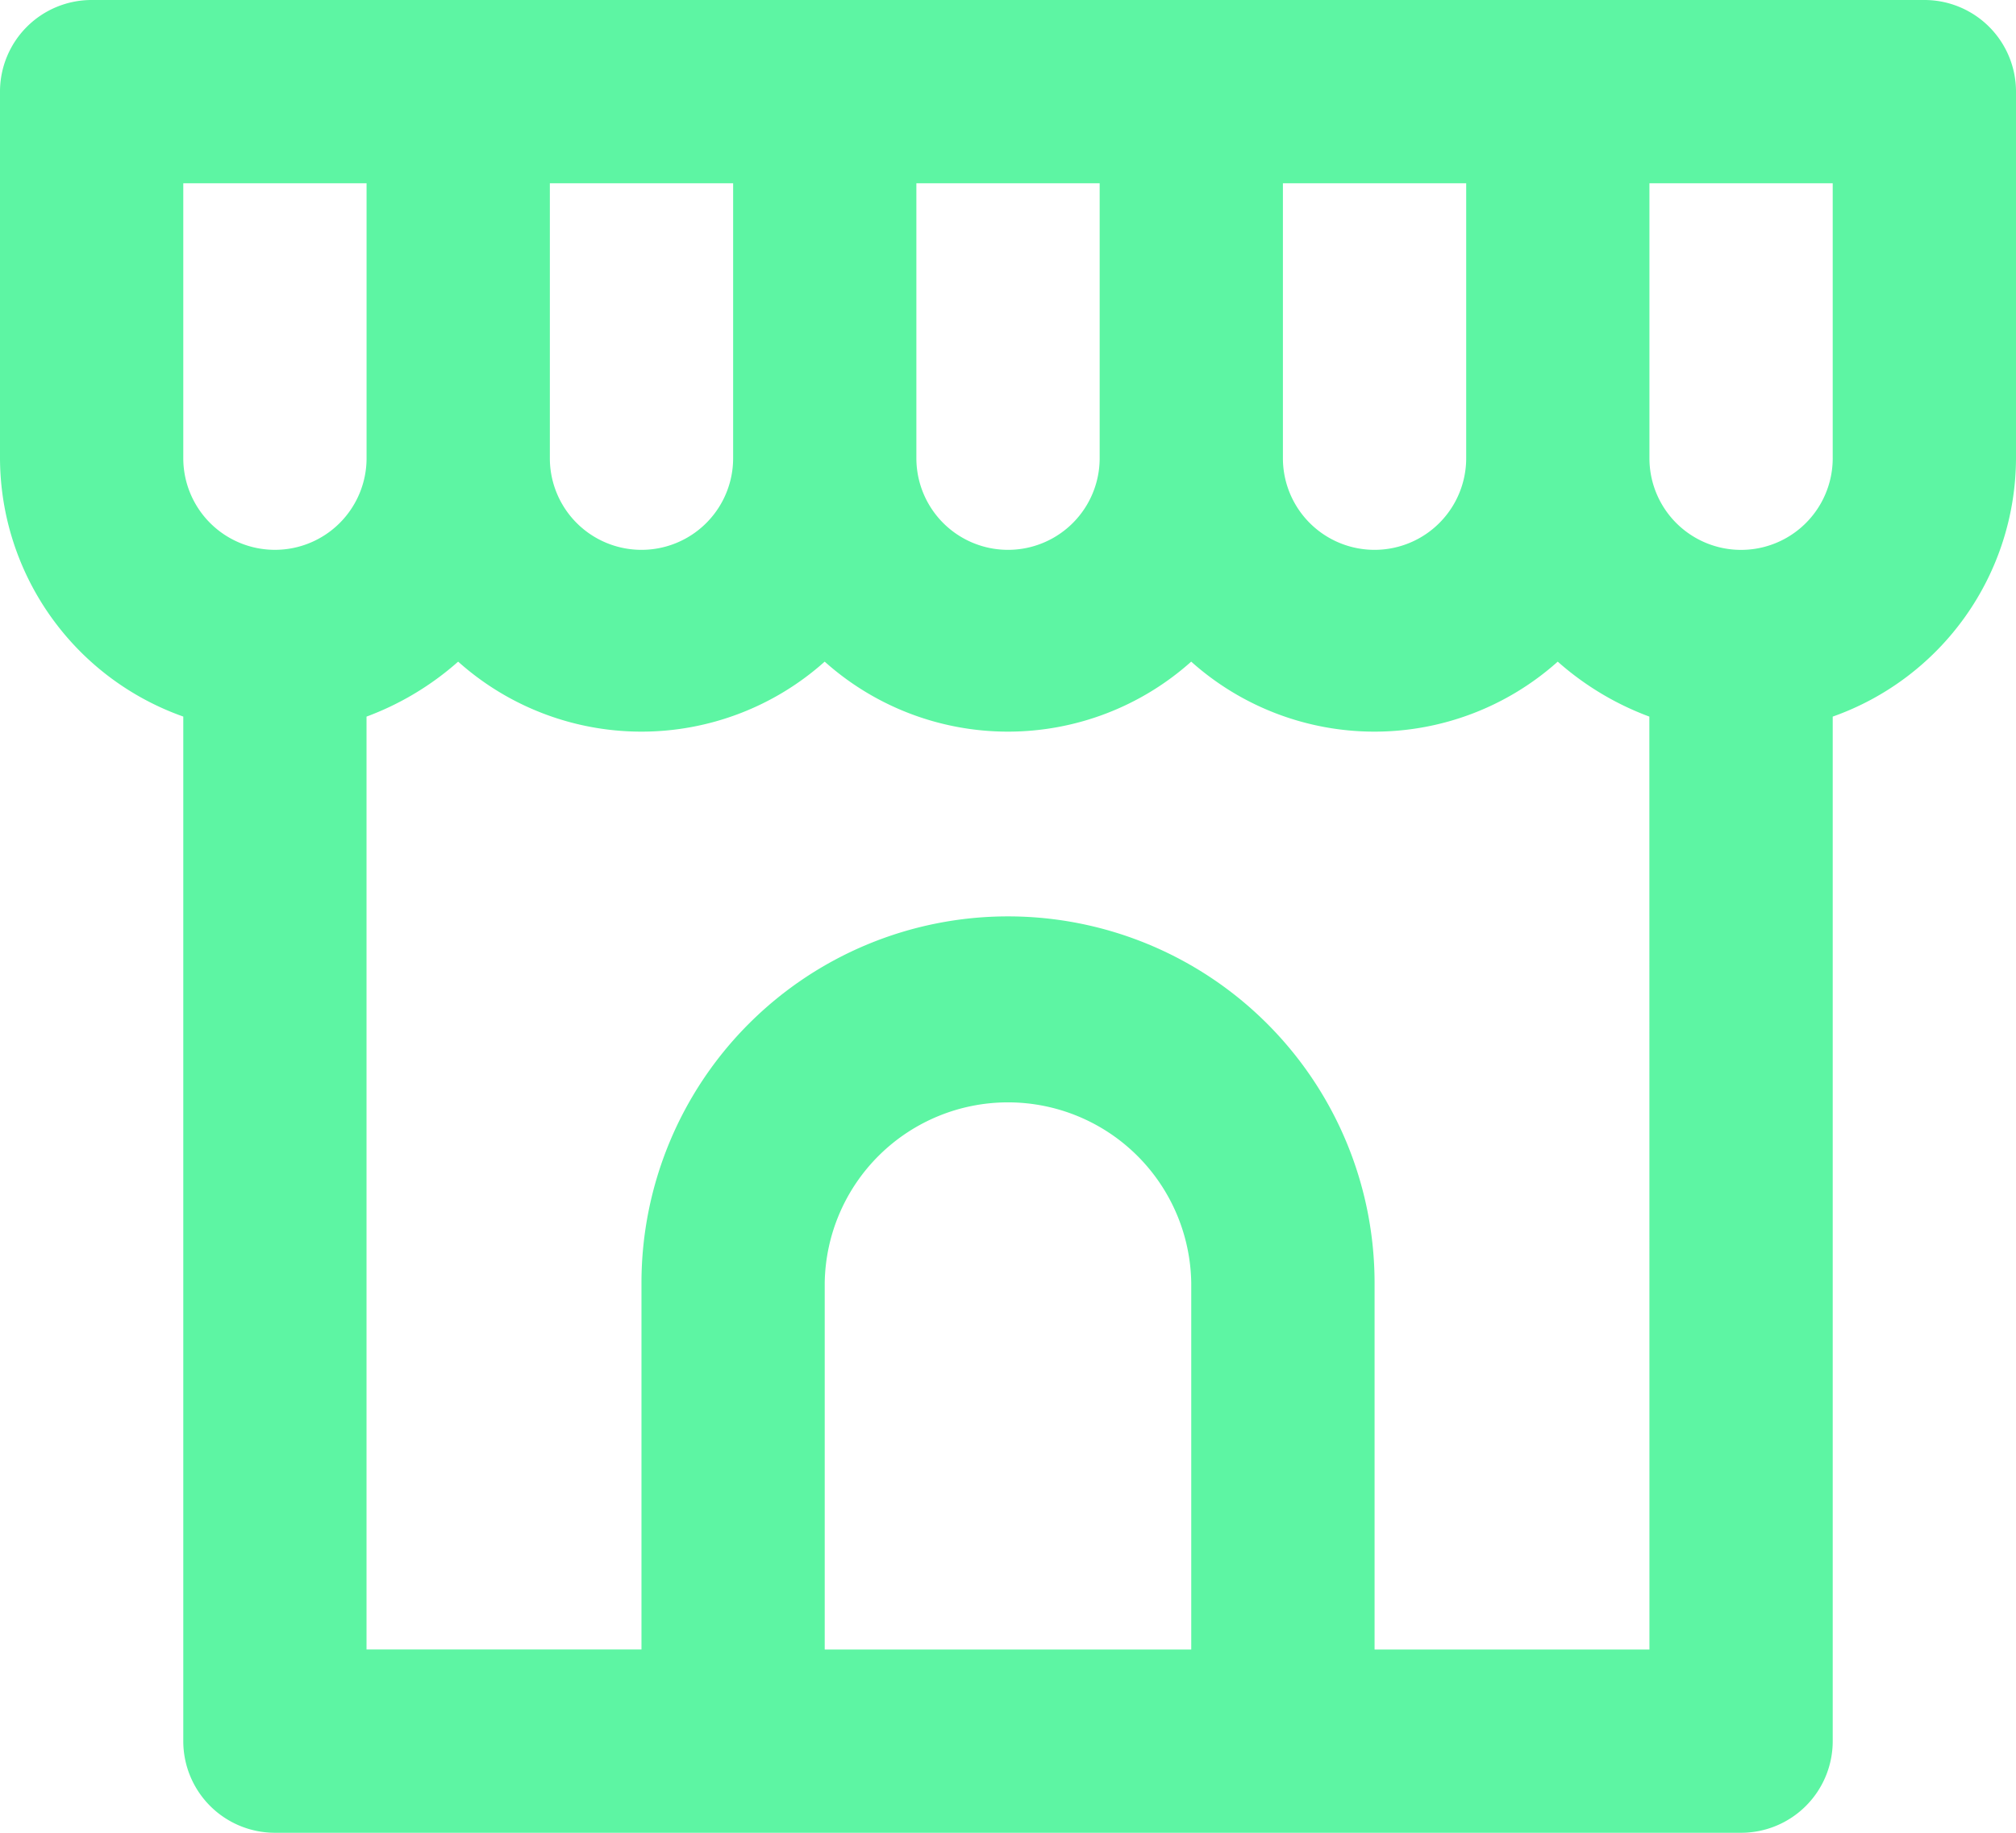 <svg xmlns="http://www.w3.org/2000/svg" width="50.432" height="45.847" viewBox="0 0 50.432 45.847">
  <path id="store-alt" d="M49.14,2H3.292A2.292,2.292,0,0,0,1,4.292v9.169a6.877,6.877,0,0,0,4.585,6.464V45.555a2.292,2.292,0,0,0,2.292,2.292H44.555a2.292,2.292,0,0,0,2.292-2.292V19.926a6.877,6.877,0,0,0,4.585-6.464V4.292A2.292,2.292,0,0,0,49.14,2ZM33.093,6.585h4.585v6.877a2.292,2.292,0,1,1-4.585,0Zm-9.169,0h4.585v6.877a2.292,2.292,0,1,1-4.585,0Zm-9.169,0h4.585v6.877a2.292,2.292,0,1,1-4.585,0ZM7.877,15.754a2.292,2.292,0,0,1-2.292-2.292V6.585h4.585v6.877A2.292,2.292,0,0,1,7.877,15.754ZM30.8,43.263H21.631V34.093a4.585,4.585,0,0,1,9.169,0Zm11.462,0H35.386V34.093a9.169,9.169,0,1,0-18.339,0v9.169H10.169V19.926a7.267,7.267,0,0,0,2.292-1.375,6.877,6.877,0,0,0,9.169,0,6.877,6.877,0,0,0,9.169,0,6.877,6.877,0,0,0,9.169,0,7.267,7.267,0,0,0,2.292,1.375Zm4.585-29.8a2.292,2.292,0,1,1-4.585,0V6.585h4.585Z" transform="translate(-1 -2)" fill="#5df5a3"/>
</svg>

